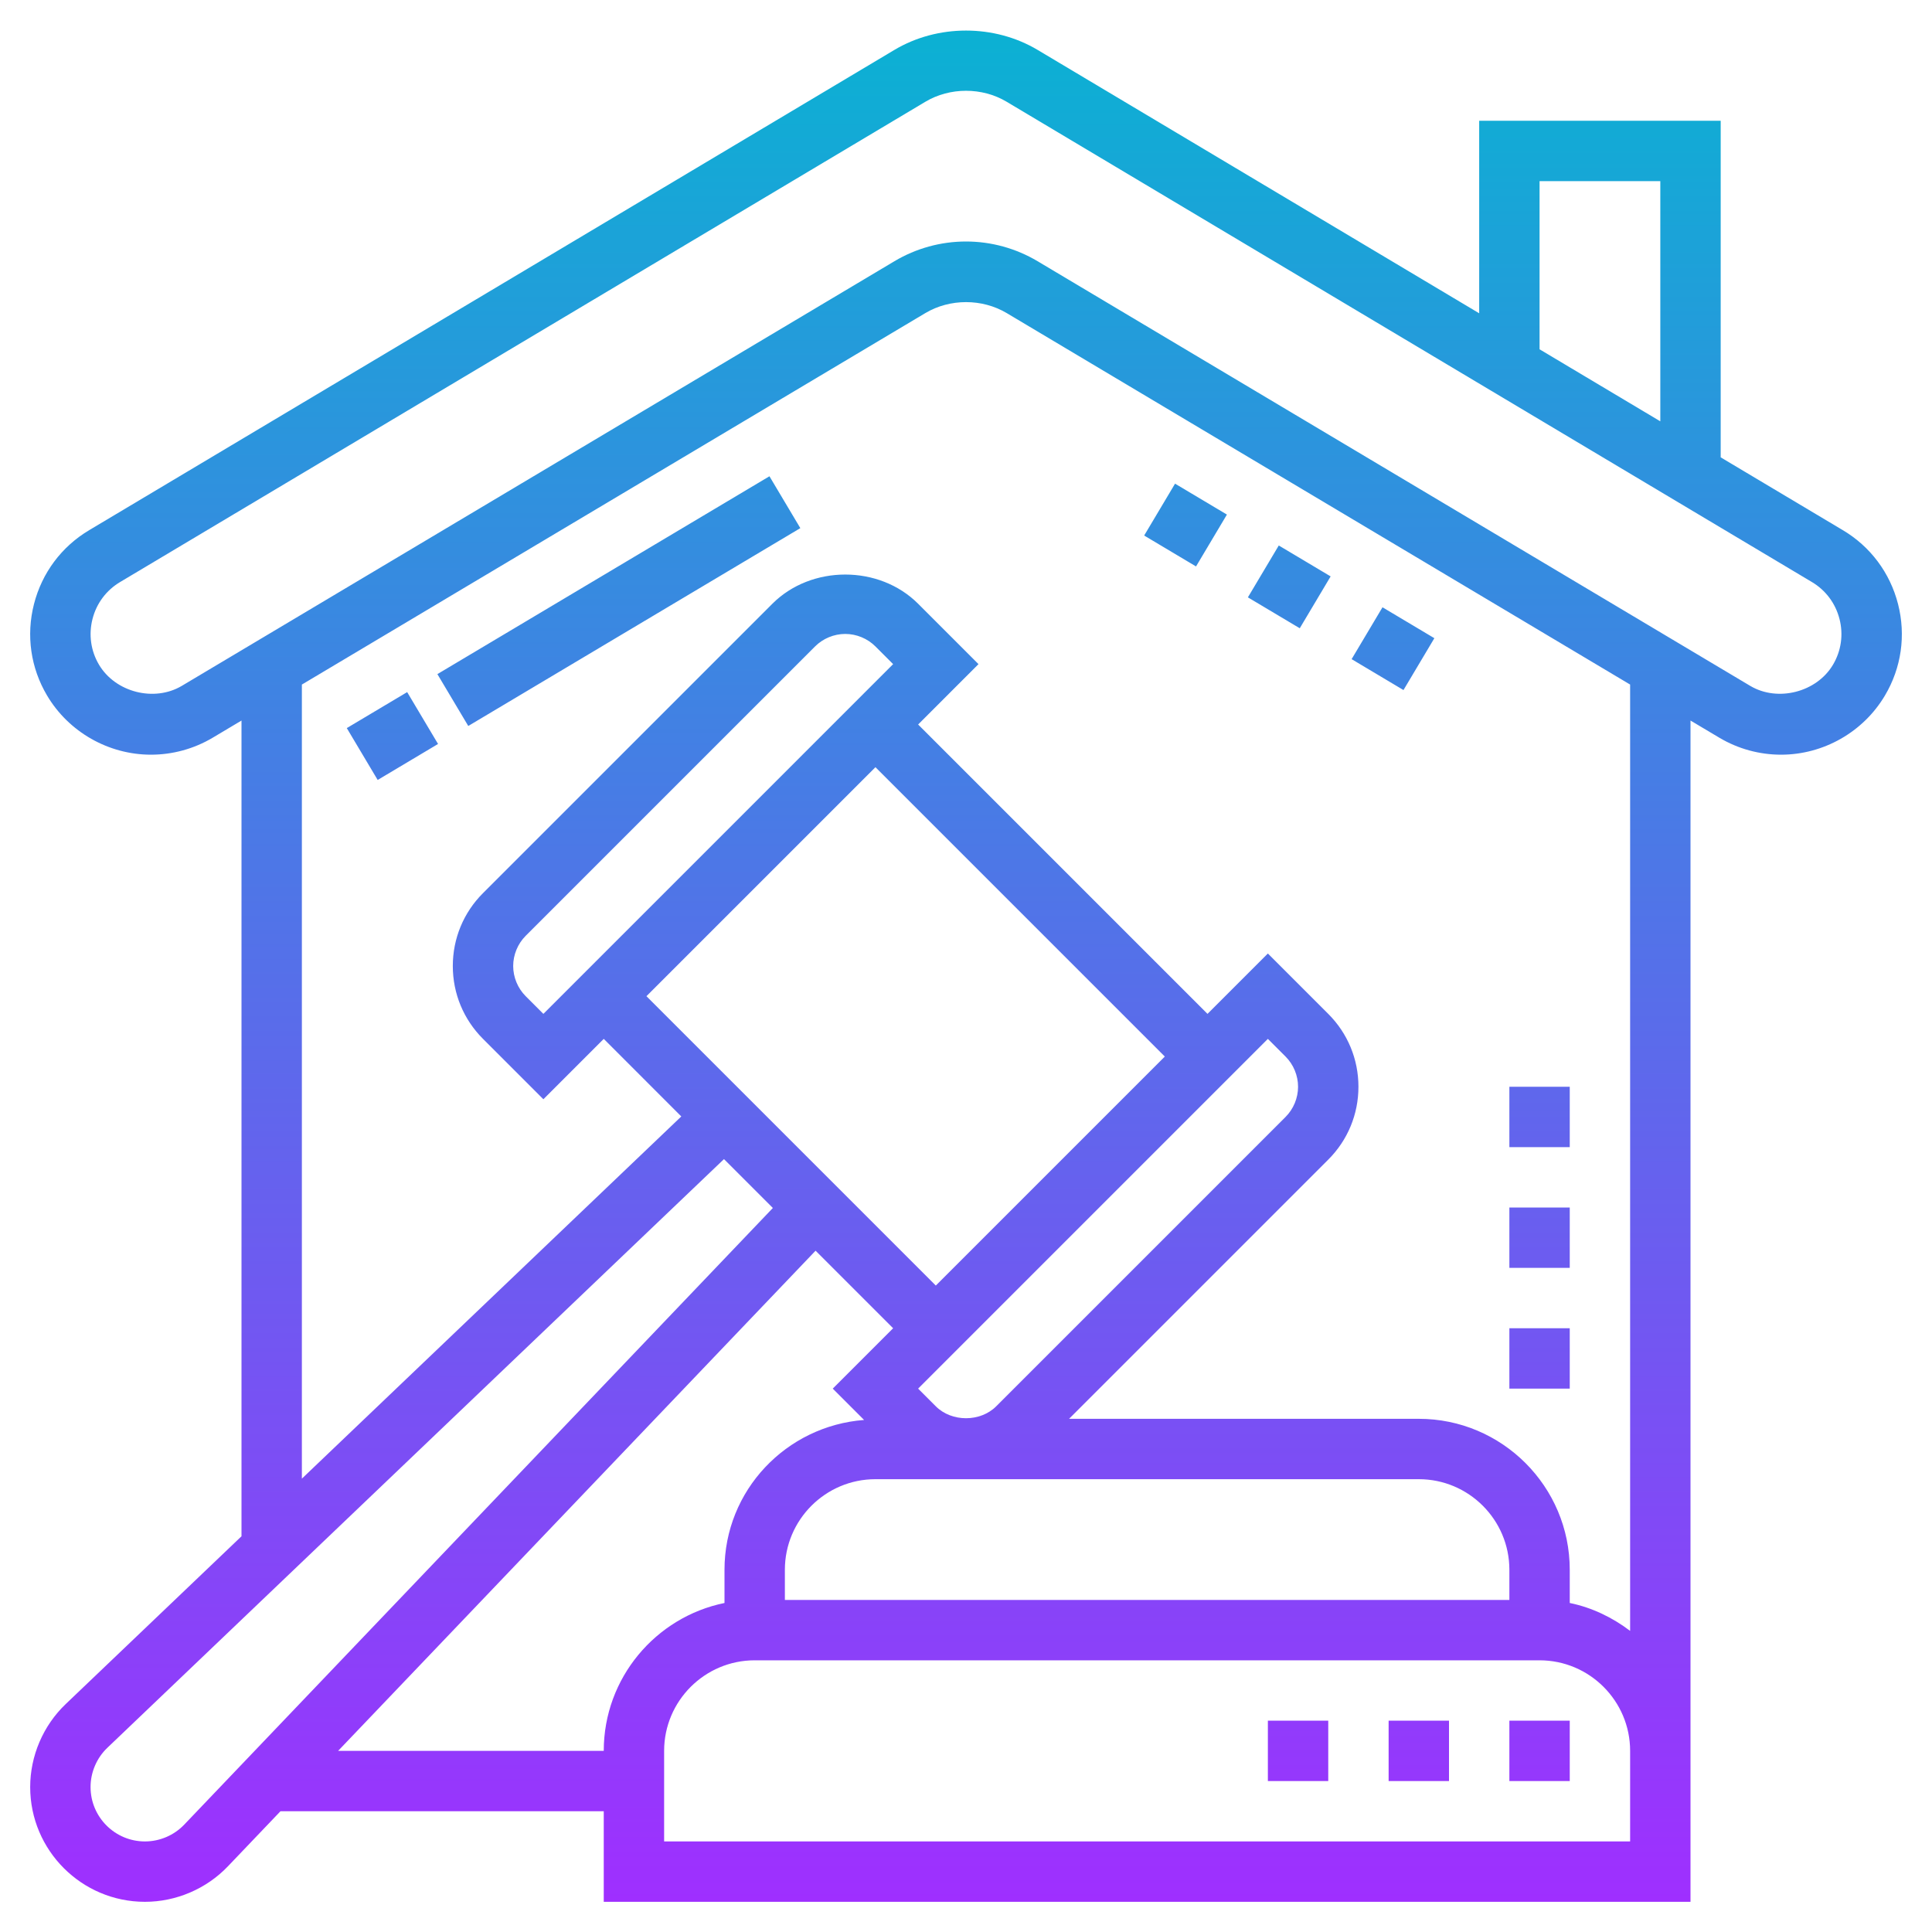 <svg id="Layer_5" enable-background="new 0 0 64 64" height="512" viewBox="0 0 64 64" width="512" xmlns="http://www.w3.org/2000/svg" xmlns:xlink="http://www.w3.org/1999/xlink"><linearGradient id="SVGID_1_" gradientUnits="userSpaceOnUse" x1="32" x2="32" y1="63" y2="1.013"><stop offset="0" stop-color="#9f2fff"/><stop offset="1" stop-color="#0bb1d3"/></linearGradient><path d="m46.492 22.859-1.718-1.024 1.023-1.718 1.718 1.024zm-2.413-3.765-1.718-1.024-1.023 1.718 1.718 1.024zm-3.436-2.048-1.718-1.024-1.023 1.718 1.718 1.024zm-29.155 7.073 1.023 1.718 2-1.192-1.023-1.718zm15.024-6.624-1.023-1.718-11 6.554 1.023 1.718zm-18.512 33.396v-27.022l-.958.571c-.619.367-1.324.56-2.041.56-1.406 0-2.725-.751-3.442-1.96-.544-.917-.698-1.994-.433-3.03s.917-1.907 1.834-2.451l26.669-15.906c1.432-.854 3.31-.854 4.743 0l14.628 8.725v-6.378h8v11.15l4.042 2.41c.916.543 1.568 1.414 1.833 2.45s.111 2.112-.434 3.03c-.717 1.209-2.035 1.96-3.441 1.96-.717 0-1.422-.193-2.039-.559l-.961-.572v34.131 1 4h-36v-3h-10.709l-1.74 1.823c-.714.748-1.717 1.177-2.75 1.177-2.096 0-3.801-1.705-3.801-3.801 0-1.033.429-2.036 1.177-2.75zm17.602-10.875-1.619-1.619-20.425 19.499c-.355.338-.558.813-.558 1.303 0 .993.808 1.801 1.801 1.801.49 0 .965-.203 1.303-.558zm3.984-18.016-.586-.586c-.263-.263-.628-.414-1-.414s-.737.151-1 .414l-9.586 9.586c-.263.263-.414.628-.414 1s.151.737.414 1l.586.586zm-8.172 11 9.586 9.586 7.586-7.586-9.586-9.586zm28.586 19c0-1.654-1.346-3-3-3h-18c-1.654 0-3 1.346-3 3v1h24zm-17-5.414 9.586-9.586c.263-.263.414-.628.414-1s-.151-.737-.414-1l-.586-.586-11.586 11.586.586.586c.526.526 1.474.526 2 0zm-9 6.515v-1.101c0-2.628 2.045-4.766 4.624-4.962l-1.038-1.038 2-2-2.569-2.569-15.817 16.569h8.8c0-2.414 1.721-4.434 4-4.899zm30 5.899v-1c0-1.654-1.346-3-3-3h-26c-1.654 0-3 1.346-3 3v3h32zm-3-47.429 4 2.386v-7.957h-4zm-21.37-2.918c.716-.427 1.536-.653 2.37-.653s1.654.226 2.371.653l23.61 14.069c.909.539 2.198.211 2.739-.702.272-.458.349-.997.216-1.515-.133-.519-.458-.954-.917-1.226l-26.672-15.908c-.813-.485-1.88-.485-2.693 0l-26.671 15.907c-.461.273-.787.709-.919 1.228-.132.518-.056 1.056.216 1.514.542.913 1.827 1.243 2.741.701zm-19.63 40.329 12.569-11.998-2.569-2.57-2 2-2-2c-.645-.645-1-1.502-1-2.414s.355-1.77 1-2.414l9.586-9.586c1.289-1.29 3.539-1.29 4.828 0l2 2-2 2 9.586 9.586 2-2 2 2c.645.645 1 1.502 1 2.414s-.355 1.77-1 2.414l-8.586 8.586h11.586c2.757 0 5 2.243 5 5v1.101c.743.152 1.416.482 2 .924v-31.348l-20.652-12.306c-.814-.484-1.88-.484-2.694 0l-20.654 12.306zm32 10.018h2v-2h-2zm8 0h2v-2h-2zm-4 0h2v-2h-2zm6-15h-2v2h2zm0-8h-2v2h2zm0 4h-2v2h2z" fill="url(#SVGID_1_)"/></svg>